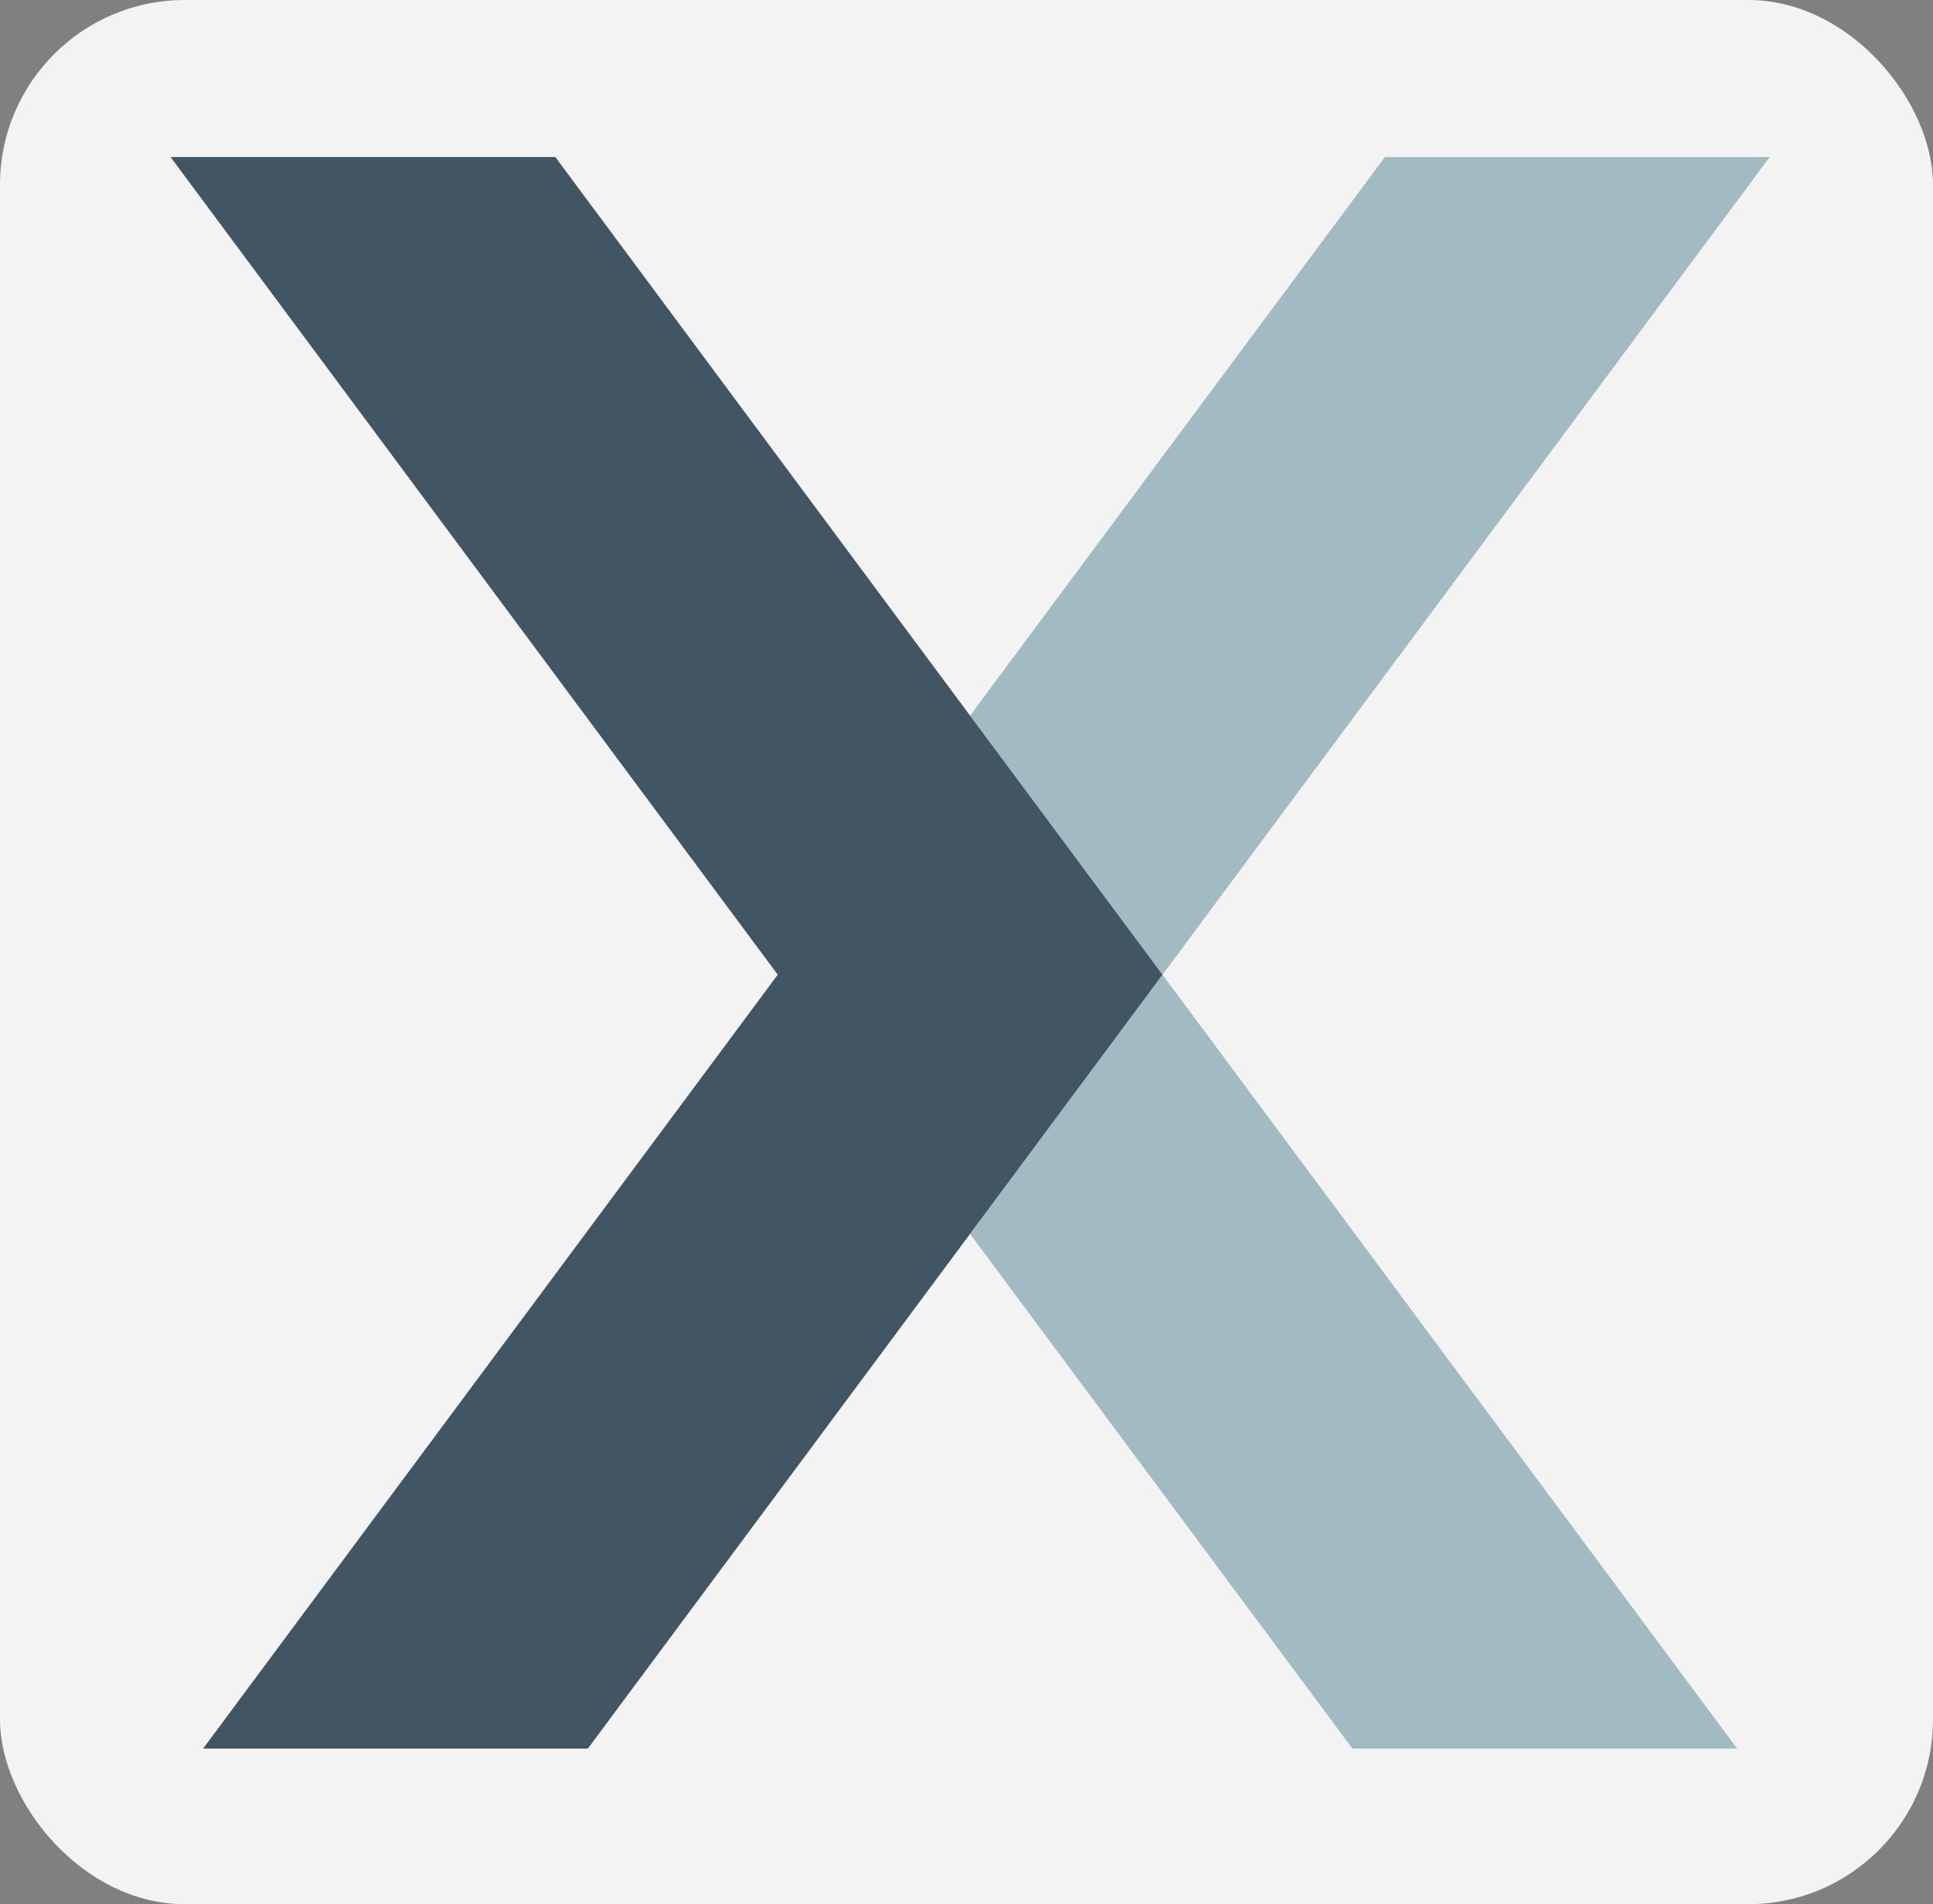 <svg xmlns="http://www.w3.org/2000/svg" width="136" height="134" viewBox="0 0 136 134">
  <rect x="0" y="0" width="136" height="134" fill="#808080" stroke="none"/>
  <rect id="Rectangle_222" data-name="Rectangle 222" width="136" height="134" rx="13" fill="#f3f3f3"/>
  <g id="Logo" transform="translate(12 10.05)">
    <path id="Path_224" data-name="Path 224" d="M112.51,1H85.44L56.25,40.31,69.79,58.54Z" fill="#a2bac1"/>
    <path id="Path_225" data-name="Path 225" d="M56.25,76.78,83.15,113h27.07L69.79,58.54Z" fill="#a2bac1"/>
    <path id="Path_226" data-name="Path 226" d="M56.25,40.31,27.07,1H0L42.72,58.54,2.29,113H29.36L56.25,76.78,69.79,58.54Z" fill="#415565"/>
  </g>
</svg>
